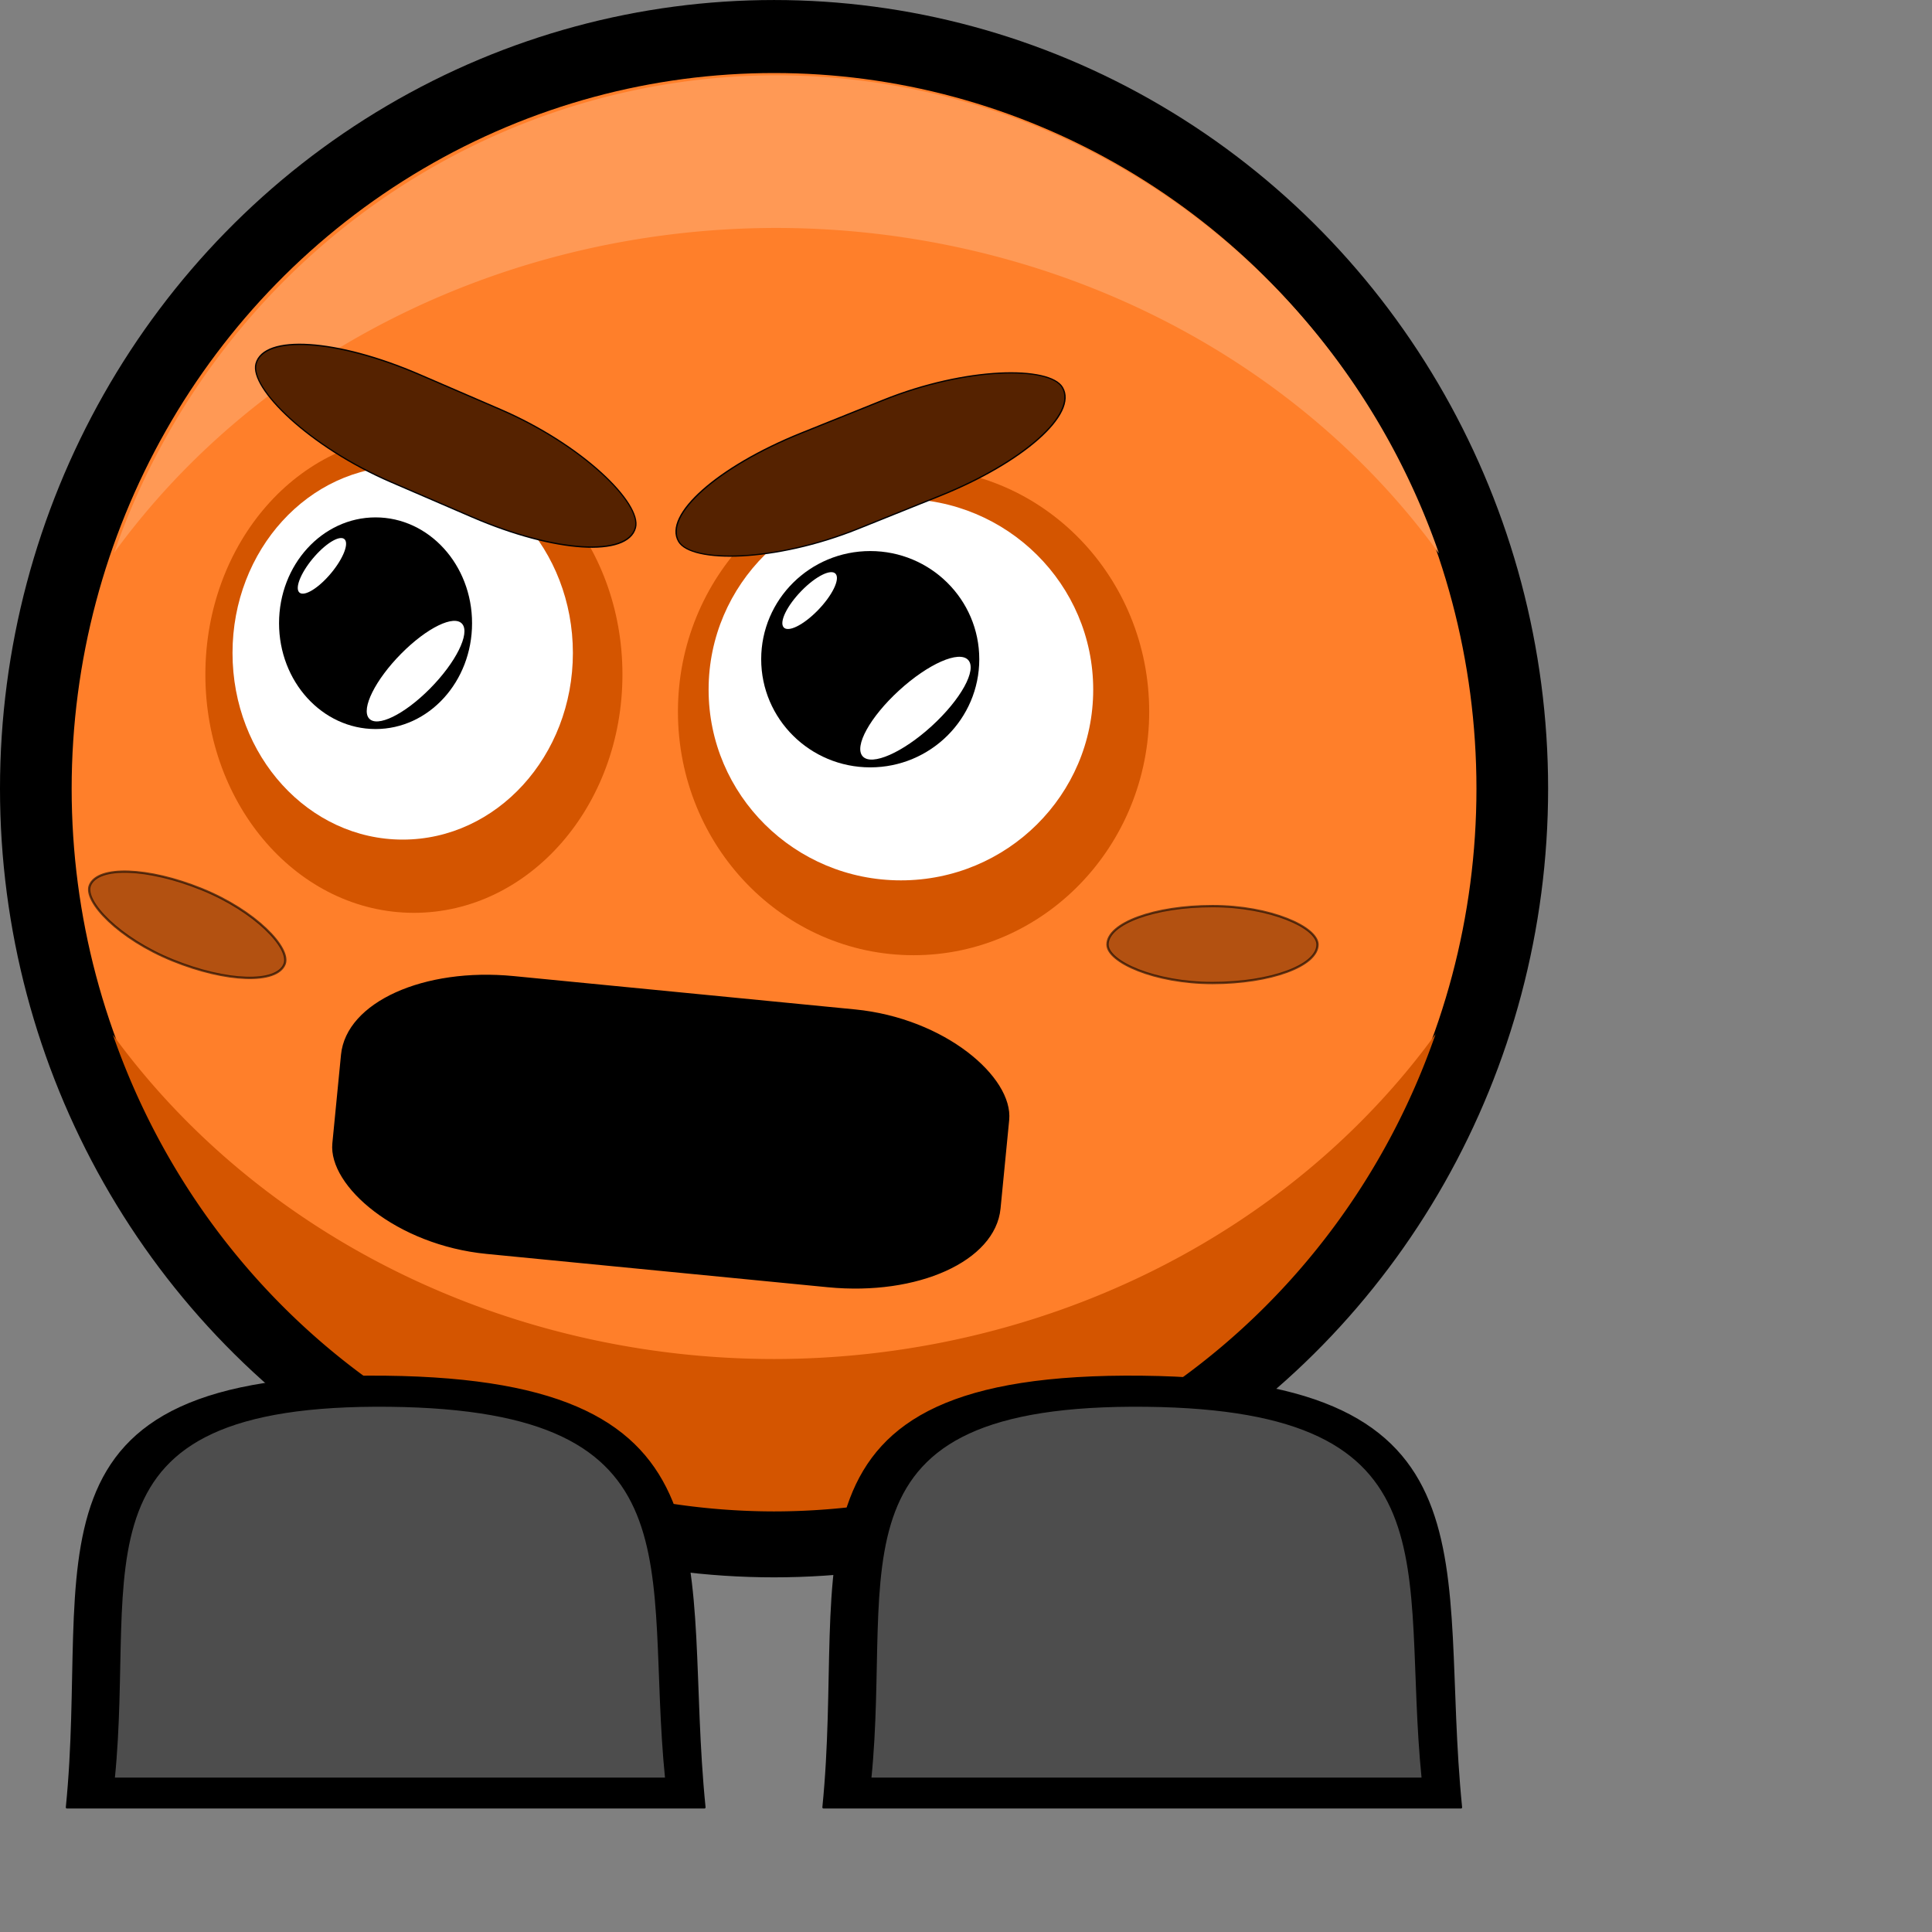 <?xml version="1.0" encoding="UTF-8" standalone="no"?>
<!-- Created with Inkscape (http://www.inkscape.org/) -->

<svg
   xmlns:dc="http://purl.org/dc/elements/1.1/"
   xmlns:cc="http://creativecommons.org/ns#"
   xmlns:rdf="http://www.w3.org/1999/02/22-rdf-syntax-ns#"
   xmlns:svg="http://www.w3.org/2000/svg"
   xmlns="http://www.w3.org/2000/svg"
   xmlns:sodipodi="http://sodipodi.sourceforge.net/DTD/sodipodi-0.dtd"
   xmlns:inkscape="http://www.inkscape.org/namespaces/inkscape"
   width="128px"
   height="128px"
   viewBox="0 0 100 100"
   version="1.1"
   id="svg8"
   inkscape:version="0.92.0 r15299"
   sodipodi:docname="char1.svg">
  <rect x="0" y="0" width="100" height="100" fill="#808080" stroke="none"/>
  <defs
     id="defs2" />
  <sodipodi:namedview
     id="base"
     pagecolor="#ffffff"
     bordercolor="#666666"
     borderopacity="1.0"
     inkscape:pageopacity="0.0"
     inkscape:pageshadow="2"
     inkscape:zoom="0.66468037"
     inkscape:cx="289.45285"
     inkscape:cy="116.93778"
     inkscape:document-units="mm"
     inkscape:current-layer="layer1"
     showgrid="false"
     inkscape:window-width="1366"
     inkscape:window-height="715"
     inkscape:window-x="-8"
     inkscape:window-y="-8"
     inkscape:window-maximized="1"
     fit-margin-top="0"
     fit-margin-left="0"
     fit-margin-right="0"
     fit-margin-bottom="0" />
  <g
     inkscape:label="Layer 1"
     inkscape:groupmode="layer"
     id="layer1"
     transform="translate(-36.286,-70.97)">
    <ellipse
       style="fill:#000000;fill-opacity:1;stroke:none;stroke-width:2.646;stroke-linecap:round;stroke-linejoin:round;stroke-miterlimit:4;stroke-dasharray:none;stroke-dashoffset:100;stroke-opacity:1;paint-order:stroke fill markers"
       id="path14"
       cx="76.351"
       cy="111.792"
       rx="40.065"
       ry="40.821" />
    <ellipse
       ry="37.042"
       rx="36.356"
       cy="111.792"
       cx="76.351"
       id="ellipse16"
       style="fill:#ff7f2a;fill-opacity:1;stroke:none;stroke-width:2.646;stroke-linecap:round;stroke-linejoin:round;stroke-miterlimit:4;stroke-dasharray:none;stroke-dashoffset:100;stroke-opacity:1;paint-order:stroke fill markers" />
    <g
       id="g66"
       transform="matrix(0.6,0,0,0.603,-10.544,44.041)"
       style="stroke-width:1.663">
      <ellipse
         ry="20.907"
         rx="20.327"
         cy="105.744"
         cx="156.86"
         id="ellipse18"
         style="fill:#d45500;fill-opacity:1;stroke:none;stroke-width:4.399;stroke-linecap:round;stroke-linejoin:round;stroke-miterlimit:4;stroke-dasharray:none;stroke-dashoffset:100;stroke-opacity:1;paint-order:stroke fill markers" />
      <ellipse
         style="fill:#ffffff;fill-opacity:1;stroke:none;stroke-width:4.399;stroke-linecap:round;stroke-linejoin:round;stroke-miterlimit:4;stroke-dasharray:none;stroke-dashoffset:100;stroke-opacity:1;paint-order:stroke fill markers"
         id="ellipse22"
         cx="155.768"
         cy="103.854"
         rx="16.589"
         ry="16.372" />
      <ellipse
         ry="9.284"
         rx="9.407"
         cy="101.243"
         cx="153.122"
         id="ellipse33"
         style="fill:#000000;fill-opacity:1;stroke:none;stroke-width:4.399;stroke-linecap:round;stroke-linejoin:round;stroke-miterlimit:4;stroke-dasharray:none;stroke-dashoffset:100;stroke-opacity:1;paint-order:stroke fill markers" />
      <ellipse
         cx="44.17"
         cy="183.66"
         rx="6.147"
         ry="2.078"
         transform="matrix(0.74,-0.673,0.677,0.736,0,0)"
         style="fill:#ffffff;fill-opacity:1;stroke:none;stroke-width:4.399;stroke-linecap:round;stroke-linejoin:round;stroke-miterlimit:4;stroke-dasharray:none;stroke-dashoffset:100;stroke-opacity:1;paint-order:stroke fill markers"
         id="ellipse35" />
      <ellipse
         id="ellipse37"
         style="fill:#ffffff;fill-opacity:1;stroke:none;stroke-width:4.411;stroke-linecap:round;stroke-linejoin:round;stroke-miterlimit:4;stroke-dasharray:none;stroke-dashoffset:100;stroke-opacity:1;paint-order:stroke fill markers"
         transform="matrix(0.701,-0.713,0.635,0.772,0,0)"
         ry="1.096"
         rx="3.209"
         cy="173.949"
         cx="53.405" />
    </g>
    <path
       style="fill:#ff9955;fill-opacity:1;stroke:none;stroke-width:10;stroke-linecap:round;stroke-linejoin:round;stroke-miterlimit:4;stroke-dasharray:none;stroke-dashoffset:100;stroke-opacity:1;paint-order:stroke fill markers"
       d="m 288.572,282.52 a 137.407,140 0 0 0 -129.342,93.244 155.59,142.512 0 0 1 129.342,-63.432 155.59,142.512 0 0 1 129.412,63.576 137.407,140 0 0 0 -129.412,-93.389 z"
       id="ellipse68"
       transform="scale(0.265)"
       inkscape:connector-curvature="0" />
    <path
       id="path95"
       d="M 76.351,149.201 A 36.356,37.042 0 0 1 42.13,124.53 41.167,37.706 0 0 0 76.351,141.313 41.167,37.706 0 0 0 110.592,124.492 36.356,37.042 0 0 1 76.351,149.201 Z"
       style="fill:#d45500;fill-opacity:1;stroke:none;stroke-width:2.646;stroke-linecap:round;stroke-linejoin:round;stroke-miterlimit:4;stroke-dasharray:none;stroke-dashoffset:100;stroke-opacity:1;paint-order:stroke fill markers"
       inkscape:connector-curvature="0" />
    <g
       style="stroke-width:1.788"
       transform="matrix(0.531,0,0,0.59,-25.583,43.494)"
       id="g121">
      <ellipse
         style="fill:#d45500;fill-opacity:1;stroke:none;stroke-width:4.73;stroke-linecap:round;stroke-linejoin:round;stroke-miterlimit:4;stroke-dasharray:none;stroke-dashoffset:100;stroke-opacity:1;paint-order:stroke fill markers"
         id="ellipse111"
         cx="156.86"
         cy="105.744"
         rx="20.327"
         ry="20.907" />
      <ellipse
         ry="16.372"
         rx="16.589"
         cy="103.854"
         cx="155.768"
         id="ellipse113"
         style="fill:#ffffff;fill-opacity:1;stroke:none;stroke-width:4.73;stroke-linecap:round;stroke-linejoin:round;stroke-miterlimit:4;stroke-dasharray:none;stroke-dashoffset:100;stroke-opacity:1;paint-order:stroke fill markers" />
      <ellipse
         style="fill:#000000;fill-opacity:1;stroke:none;stroke-width:4.73;stroke-linecap:round;stroke-linejoin:round;stroke-miterlimit:4;stroke-dasharray:none;stroke-dashoffset:100;stroke-opacity:1;paint-order:stroke fill markers"
         id="ellipse115"
         cx="153.122"
         cy="101.243"
         rx="9.407"
         ry="9.284" />
      <ellipse
         id="ellipse117"
         style="fill:#ffffff;fill-opacity:1;stroke:none;stroke-width:4.73;stroke-linecap:round;stroke-linejoin:round;stroke-miterlimit:4;stroke-dasharray:none;stroke-dashoffset:100;stroke-opacity:1;paint-order:stroke fill markers"
         transform="matrix(0.74,-0.673,0.677,0.736,0,0)"
         ry="2.078"
         rx="6.147"
         cy="183.66"
         cx="44.17" />
      <ellipse
         cx="53.405"
         cy="173.949"
         rx="3.209"
         ry="1.096"
         transform="matrix(0.701,-0.713,0.635,0.772,0,0)"
         style="fill:#ffffff;fill-opacity:1;stroke:none;stroke-width:4.743;stroke-linecap:round;stroke-linejoin:round;stroke-miterlimit:4;stroke-dasharray:none;stroke-dashoffset:100;stroke-opacity:1;paint-order:stroke fill markers"
         id="ellipse119" />
    </g>
    <rect
       rx="8.409"
       ry="8.423"
       y="60.69"
       x="71.549"
       height="5.759"
       width="21.397"
       id="rect930"
       style="fill:#552200;fill-opacity:1;stroke:#000000;stroke-width:0.067;stroke-linecap:round;stroke-linejoin:round;stroke-miterlimit:4;stroke-dasharray:none;stroke-dashoffset:100;stroke-opacity:1;paint-order:stroke fill markers"
       transform="matrix(0.918,0.396,-0.254,0.967,0,0)" />
    <rect
       transform="matrix(-0.928,0.373,-0.508,-0.861,0,0)"
       style="fill:#552200;fill-opacity:1;stroke:#000000;stroke-width:0.067;stroke-linecap:round;stroke-linejoin:round;stroke-miterlimit:4;stroke-dasharray:none;stroke-dashoffset:100;stroke-opacity:1;paint-order:stroke fill markers"
       id="rect932"
       width="21.397"
       height="5.759"
       x="-32.725"
       y="-122.772"
       ry="8.423"
       rx="8.409" />
    <rect
       style="opacity:0.6;fill:#803300;fill-opacity:1;stroke:#000000;stroke-width:0.119;stroke-linecap:round;stroke-linejoin:round;stroke-miterlimit:4;stroke-dasharray:none;stroke-dashoffset:100;stroke-opacity:1;paint-order:stroke markers fill"
       id="rect934"
       width="10.869"
       height="3.981"
       x="93.611"
       y="117.87"
       rx="8.444"
       ry="8.444" />
    <rect
       ry="8.444"
       rx="8.444"
       y="90.908"
       x="81.776"
       height="3.981"
       width="10.869"
       id="rect938"
       style="opacity:0.6;fill:#803300;fill-opacity:1;stroke:#000000;stroke-width:0.119;stroke-linecap:round;stroke-linejoin:round;stroke-miterlimit:4;stroke-dasharray:none;stroke-dashoffset:100;stroke-opacity:1;paint-order:stroke markers fill"
       transform="rotate(22.04)" />
    <rect
       style="opacity:1;fill:#000000;fill-opacity:1;stroke:#000000;stroke-width:0.119;stroke-linecap:round;stroke-linejoin:round;stroke-miterlimit:4;stroke-dasharray:none;stroke-dashoffset:100;stroke-opacity:1;paint-order:stroke markers fill"
       id="rect940"
       width="34.631"
       height="14.33"
       x="65.943"
       y="114.866"
       rx="8.444"
       ry="4.862"
       transform="rotate(5.577)" />
    <g
       id="g964"
       transform="matrix(0.933,0,0,0.933,-10.23,-15.277)"
       style="stroke-width:1.071">
      <path
         sodipodi:nodetypes="sccs"
         inkscape:connector-curvature="0"
         id="rect942"
         d="M 71.253,168.824 C 50.37,168.588 54.939,179.134 53.571,192.708 H 88.935 C 87.567,179.134 91.347,169.052 71.253,168.824 Z"
         style="opacity:1;fill:#000000;fill-opacity:1;stroke:#000000;stroke-width:0.128;stroke-linecap:round;stroke-linejoin:round;stroke-miterlimit:4;stroke-dasharray:none;stroke-dashoffset:100;stroke-opacity:1;paint-order:stroke markers fill" />
      <path
         style="opacity:1;fill:#4d4d4d;fill-opacity:1;stroke:#000000;stroke-width:0.128;stroke-linecap:round;stroke-linejoin:round;stroke-miterlimit:4;stroke-dasharray:none;stroke-dashoffset:100;stroke-opacity:1;paint-order:stroke markers fill"
         d="m 71.49,170.421 c -18.104,-0.205 -14.143,8.935 -15.329,20.7 H 86.818 c -1.186,-11.765 2.09,-20.502 -15.329,-20.7 z"
         id="path949"
         inkscape:connector-curvature="0"
         sodipodi:nodetypes="sccs" />
    </g>
    <g
       style="stroke-width:1.071"
       transform="matrix(0.933,0,0,0.933,28.929,-15.277)"
       id="g970">
      <path
         style="opacity:1;fill:#000000;fill-opacity:1;stroke:#000000;stroke-width:0.128;stroke-linecap:round;stroke-linejoin:round;stroke-miterlimit:4;stroke-dasharray:none;stroke-dashoffset:100;stroke-opacity:1;paint-order:stroke markers fill"
         d="M 71.253,168.824 C 50.37,168.588 54.939,179.134 53.571,192.708 H 88.935 C 87.567,179.134 91.347,169.052 71.253,168.824 Z"
         id="path966"
         inkscape:connector-curvature="0"
         sodipodi:nodetypes="sccs" />
      <path
         sodipodi:nodetypes="sccs"
         inkscape:connector-curvature="0"
         id="path968"
         d="m 71.49,170.421 c -18.104,-0.205 -14.143,8.935 -15.329,20.7 H 86.818 c -1.186,-11.765 2.09,-20.502 -15.329,-20.7 z"
         style="opacity:1;fill:#4d4d4d;fill-opacity:1;stroke:#000000;stroke-width:0.128;stroke-linecap:round;stroke-linejoin:round;stroke-miterlimit:4;stroke-dasharray:none;stroke-dashoffset:100;stroke-opacity:1;paint-order:stroke markers fill" />
    </g>
  </g>
</svg>
